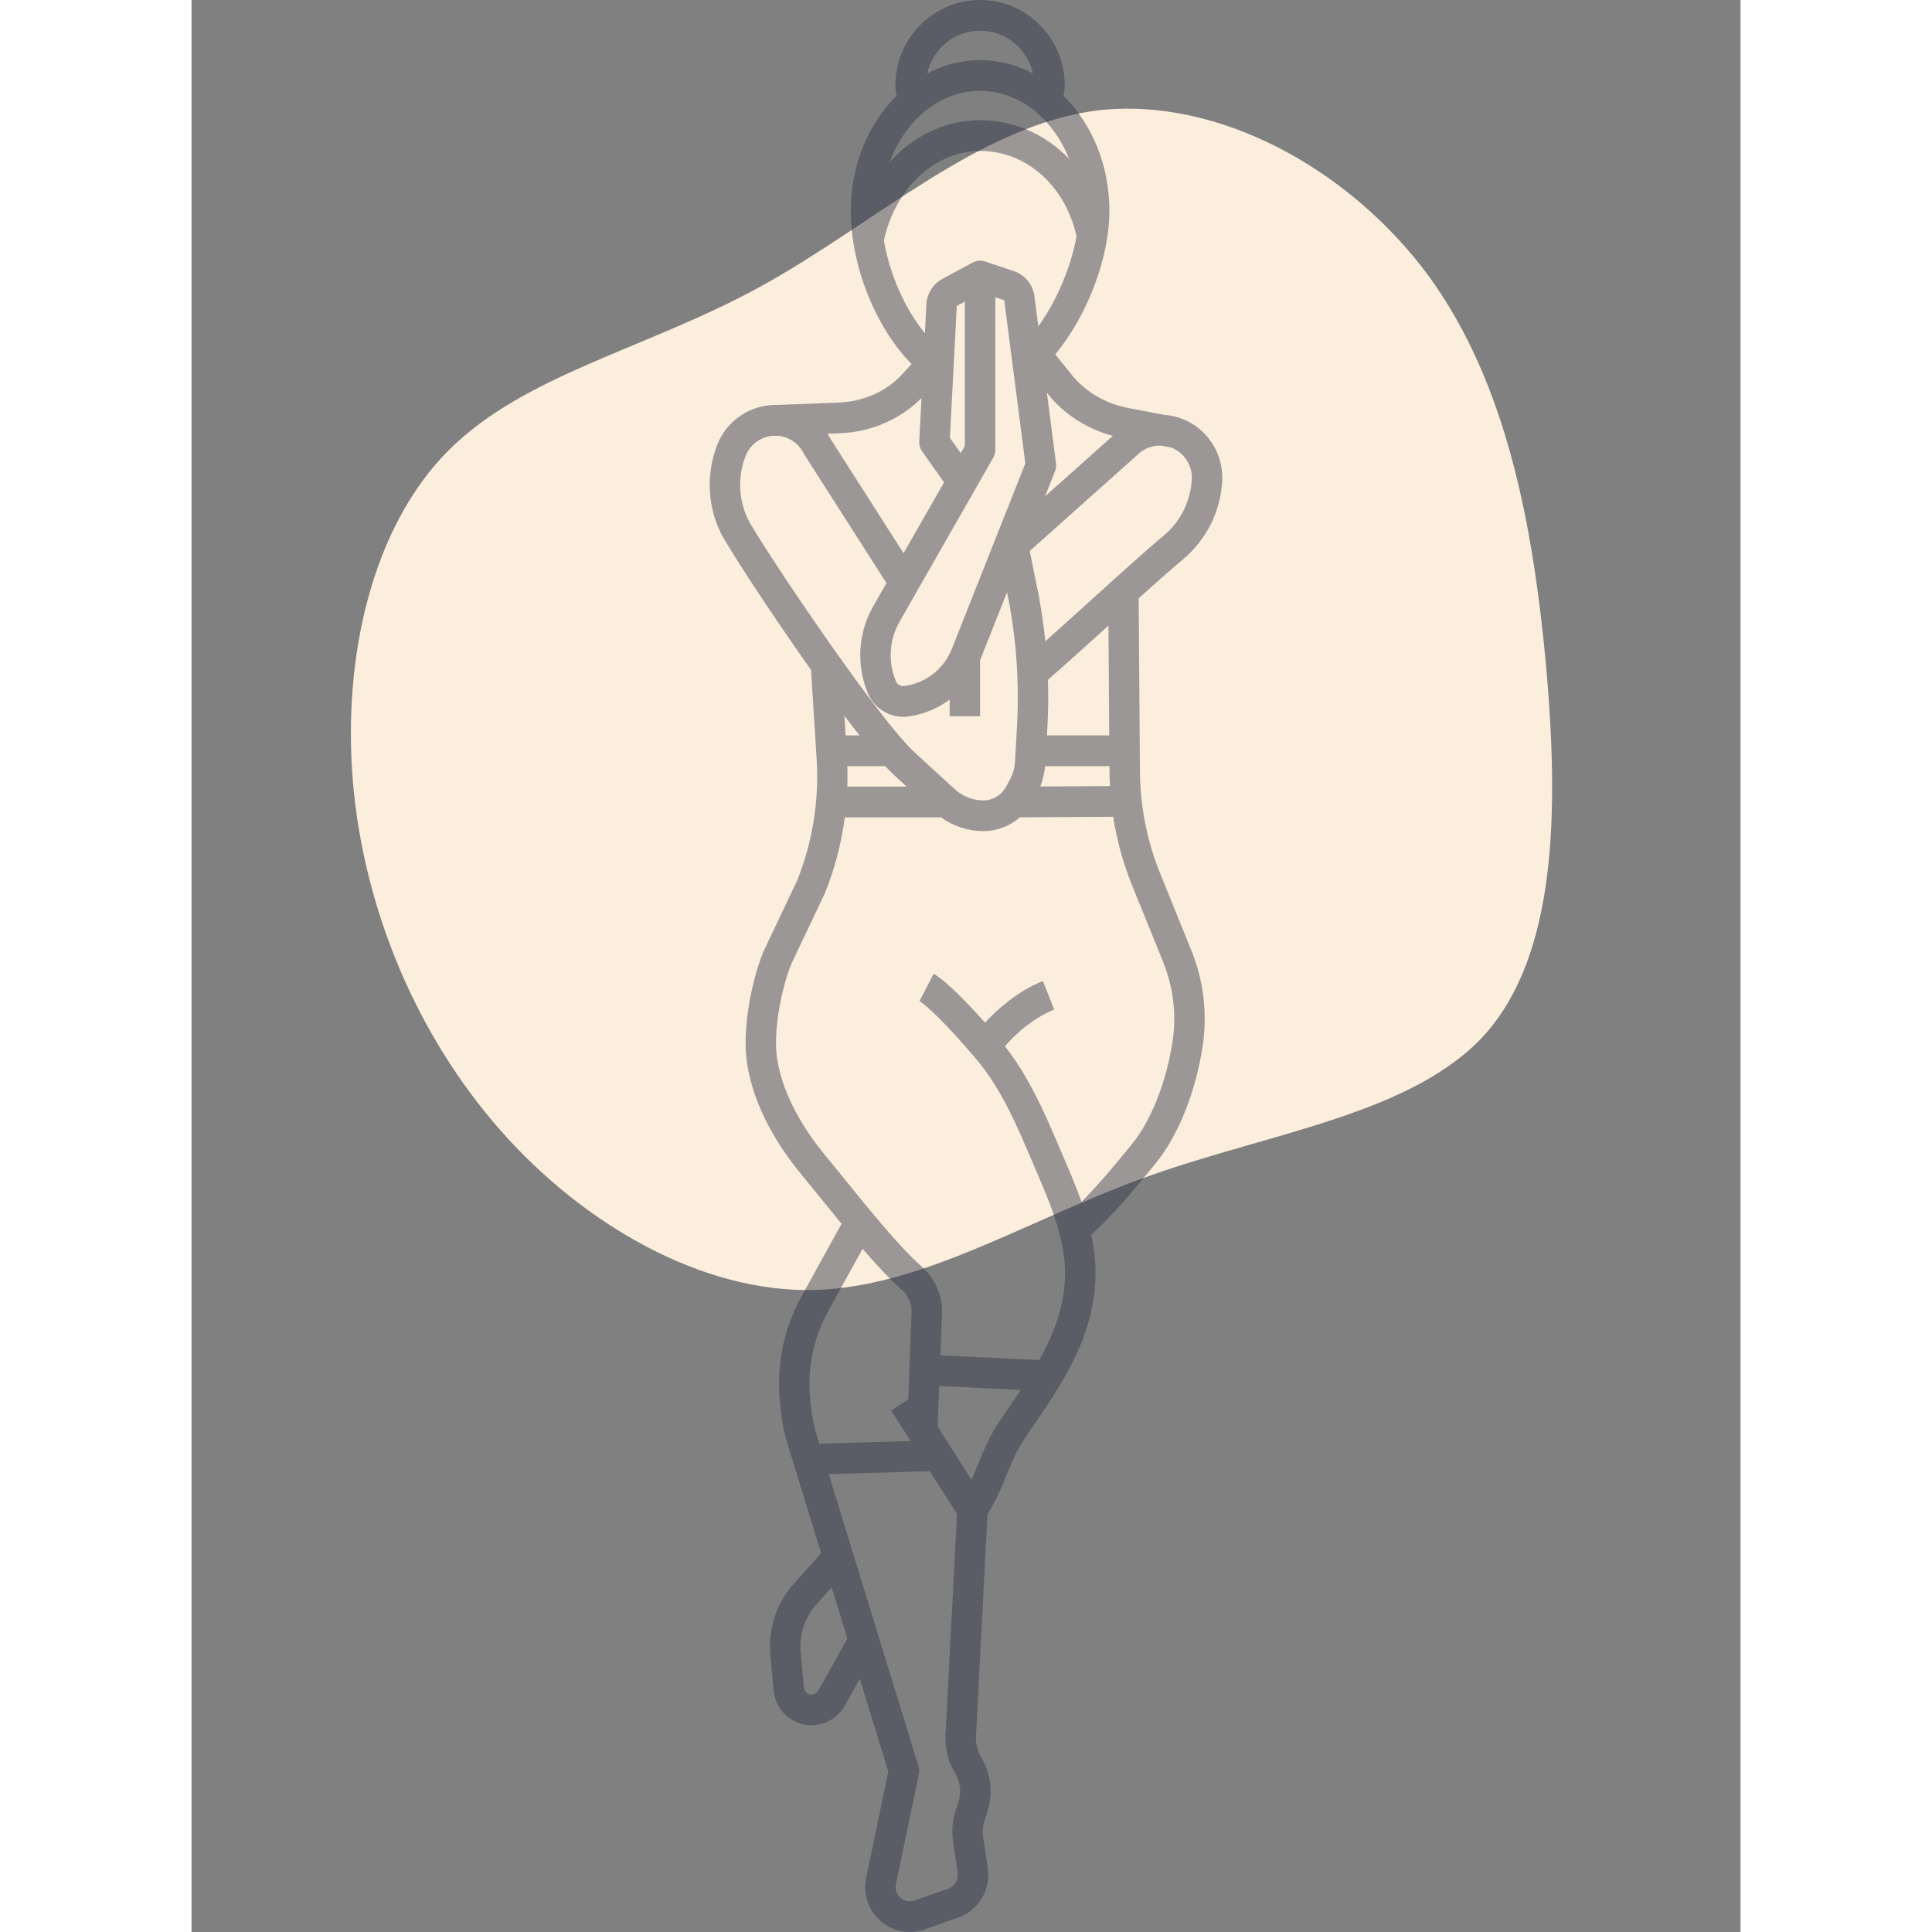 <svg width="50" height="50" viewBox="0 0 275 343" fill="none" xmlns="http://www.w3.org/2000/svg">
<rect x="0" y="0" width="275" height="343" fill="#808080" stroke="none"/>
<path d="M161.04 19.581C182.162 17.199 205.497 29.855 219.596 48.935C233.559 68.074 238.223 93.496 240.54 118.77C242.72 144.104 242.355 169.21 229.743 183.523C217.069 197.695 191.95 200.993 170.234 208.692C148.382 216.452 129.934 228.614 110.228 229.025C90.658 229.375 69.843 217.633 54.925 200.768C39.945 183.762 30.601 161.411 28.657 138.837C26.776 116.406 32.17 93.469 45.627 79.964C59.22 66.4 80.75 61.984 100.975 50.895C121.199 39.806 139.981 22.104 161.04 19.581Z" fill="#FCEEDD"/>
<path d="M93.367 78.906C91.376 83.928 91.568 89.605 93.892 94.481C94.974 96.749 102.395 108.212 109.989 118.94L111.012 135.246C111.401 142.411 110.19 149.706 107.509 156.351L101.548 168.927C101.525 168.975 101.505 169.022 101.484 169.07C99.426 174.148 97.721 182.748 98.613 188.689C99.845 196.887 104.512 203.949 108.211 208.429C109.227 209.659 110.353 211.052 111.544 212.524C112.769 214.037 114.072 215.649 115.405 217.267L108.392 229.97C105.167 235.757 103.809 242.309 104.462 248.915L104.585 250.155C104.811 252.437 105.282 254.702 105.975 256.854L111.779 275.728L107.417 280.654C104.026 284.115 102.331 288.881 102.767 293.73L103.34 300.077C103.553 302.452 104.943 304.508 107.055 305.574C108.011 306.057 109.036 306.287 110.051 306.287C112.374 306.287 114.645 305.077 115.929 302.913L118.645 298.056L123.706 314.51L119.78 333.384C119.283 335.776 119.882 338.229 121.427 340.113C122.953 341.973 125.218 343 127.534 343C128.404 343 129.28 342.856 130.129 342.556L136.159 340.425C139.729 339.162 141.92 335.506 141.367 331.727L140.541 326.071C140.4 325.113 140.486 324.12 140.785 323.203L141.282 321.674C142.347 318.408 141.937 314.85 140.164 311.916C139.51 310.834 139.2 309.592 139.265 308.325L141.311 268.865C142.754 266.564 143.721 264.26 144.634 262.026C145.577 259.721 146.467 257.542 147.861 255.475C148.348 254.751 148.841 254.028 149.334 253.305C154.515 245.705 159.872 237.846 160.45 227.613C160.615 224.716 160.311 221.929 159.721 219.225C163.759 215.564 167.787 210.661 170.292 207.606L171.109 206.61C175.141 201.727 178.285 193.903 179.519 185.683C180.378 179.962 179.684 174.103 177.511 168.743L171.979 155.091C169.578 149.165 168.365 142.916 168.375 136.492L168.157 106.218C171.209 103.472 174.027 100.973 176.058 99.277C180.188 95.832 182.713 90.757 182.986 85.353C183.265 79.806 179.399 74.846 173.993 73.818C173.557 73.734 173.118 73.683 172.68 73.653L166.33 72.437C162.292 71.663 158.75 69.609 156.3 66.585L153.357 62.922C158.998 56.06 162.956 45.854 162.956 37.401C162.956 29.235 159.788 21.924 154.817 17.018C154.933 16.448 155.03 15.828 155.03 15.173C155.03 6.807 148.287 0 139.999 0C131.711 0 124.968 6.807 124.968 15.173C124.968 15.866 125.071 16.467 125.195 17.003C120.216 21.91 117.041 29.229 117.041 37.401C117.041 47.251 121.519 58.24 127.837 64.627L126.088 66.532C123.337 69.502 119.269 71.3 114.923 71.469L103.755 71.903C103.399 71.9 103.047 71.912 102.697 71.944L102.532 71.951V71.957C98.536 72.372 94.922 74.97 93.367 78.906V78.906ZM116.434 136.018H123.163C123.747 136.649 124.286 137.195 124.771 137.638L126.97 139.655H116.434C116.475 138.443 116.475 137.229 116.434 136.018ZM116.132 130.564L115.913 127.08C116.834 128.304 117.728 129.468 118.591 130.564H116.132ZM113.105 232.634L119.138 221.707C121.626 224.586 124.047 227.2 126.078 228.961C127.288 230.012 127.929 231.539 127.831 233.206L127.244 248.457L124.221 250.419L127.675 255.842L111.462 256.302L111.124 255.203C110.54 253.388 110.149 251.507 109.962 249.612L109.839 248.371C109.296 242.888 110.423 237.449 113.105 232.634V232.634ZM111.261 300.173C110.895 300.788 110.109 301.021 109.471 300.698C109.045 300.482 108.764 300.067 108.719 299.585L108.146 293.238C107.855 289.995 108.989 286.806 111.35 284.392L113.646 281.801L116.444 290.903L111.261 300.173ZM136.148 319.976L135.651 321.503C135.09 323.222 134.934 325.077 135.196 326.871L136.022 332.527C136.196 333.724 135.504 334.883 134.373 335.283L128.342 337.413C127.357 337.764 126.251 337.45 125.587 336.64C125.098 336.043 124.909 335.268 125.066 334.51L129.135 314.944C129.229 314.49 129.207 314.018 129.071 313.575L113.123 261.711L131.085 261.201L135.902 268.766L133.865 308.043C133.742 310.411 134.325 312.733 135.547 314.759C136.499 316.326 136.716 318.228 136.148 319.976V319.976ZM143.392 252.411C141.685 254.942 140.645 257.488 139.64 259.948C139.255 260.889 138.872 261.805 138.467 262.705L132.465 253.282L132.742 246.073L147.211 246.763C146.451 247.909 145.671 249.057 144.881 250.216C144.383 250.948 143.885 251.679 143.392 252.411V252.411ZM172.51 170.811C174.314 175.261 174.891 180.121 174.176 184.869C173.1 192.038 170.334 199.033 166.958 203.123L166.129 204.133C164.129 206.572 161.114 210.25 158.012 213.364C157.074 210.723 155.969 208.144 154.876 205.596L154.176 203.956C151.527 197.73 148.774 191.317 144.405 185.733C146.056 183.871 149.179 180.831 153.156 179.225L151.15 174.16C146.583 176.005 143 179.262 140.874 181.553C134.7 174.603 132.226 173.13 131.753 172.891L129.247 177.72C129.355 177.785 131.984 179.397 139.298 188.011C143.742 193.243 146.522 199.783 149.211 206.107L149.919 207.762C152.631 214.085 155.434 220.623 155.056 227.306C154.762 232.515 152.956 237.074 150.491 241.461L132.952 240.624L133.228 233.475C133.42 230.196 132.064 226.964 129.599 224.825C125.822 221.552 120.227 214.633 115.729 209.075C114.526 207.588 113.389 206.181 112.363 204.939C109.694 201.707 105.054 195.193 103.954 187.871C103.248 183.168 104.699 175.584 106.457 171.206L112.417 158.631C112.44 158.584 112.46 158.536 112.48 158.487C114.21 154.217 115.376 149.701 115.985 145.109H133.065C135.252 146.688 137.871 147.552 140.591 147.552C143.016 147.552 145.3 146.648 147.079 145.104L163.628 145.01C164.272 149.159 165.383 153.225 166.978 157.158L172.51 170.811ZM134.992 115.183C133.566 118.783 130.312 121.317 126.501 121.799C125.888 121.868 125.305 121.533 125.066 120.968C123.619 117.562 123.851 113.611 125.685 110.398L142.337 81.263C142.575 80.847 142.699 80.378 142.699 79.9V52.776L144.29 53.309C146.936 73.795 147.765 80.207 148.036 82.265L134.992 115.183ZM139.998 16.123C146.952 16.123 152.956 21.06 155.796 28.183C151.656 23.893 146.095 21.339 139.998 21.339C133.792 21.339 128.128 24.122 123.963 28.774C126.701 21.331 132.852 16.123 139.998 16.123V16.123ZM139.998 26.792C148.194 26.792 155.148 32.994 157.12 41.941C156.149 47.427 153.604 53.401 150.337 57.947C150.052 55.737 149.809 53.857 149.647 52.602C149.377 50.519 147.981 48.81 146 48.142L140.852 46.41C140.144 46.173 139.384 46.26 138.735 46.609L138.726 46.591L133.322 49.502C131.661 50.393 130.567 52.127 130.468 54.026L130.2 59.156C126.687 54.895 123.978 48.794 122.924 42.726C124.876 33.471 131.99 26.792 139.998 26.792ZM134.642 77.727L135.863 54.315L137.297 53.544V79.171L136.566 80.448L134.642 77.727ZM162.788 111.071L162.928 130.564H151.873L151.951 129.132C152.105 126.321 152.134 123.505 152.044 120.69C155.113 118.018 158.998 114.501 162.788 111.071V111.071ZM151.542 136.018H162.967L162.971 136.511C162.97 137.531 163.004 138.546 163.059 139.559L150.682 139.629C151.14 138.475 151.422 137.253 151.542 136.018ZM177.588 85.08C177.392 88.96 175.578 92.606 172.613 95.079C169.358 97.794 164.238 102.432 159.286 106.916C156.667 109.287 153.992 111.709 151.583 113.856C151.306 111.153 150.925 108.456 150.422 105.776L148.813 97.826L168.403 80.336C169.486 79.458 170.842 79.051 172.21 79.119L173.867 79.436C176.16 80.279 177.716 82.555 177.588 85.08V85.08ZM163.56 77.385L151.535 88.118L153.31 83.641C153.481 83.207 153.539 82.733 153.48 82.269C153.464 82.152 152.71 76.32 151.858 69.719L152.082 69.997C152.092 70.009 152.162 70.097 152.171 70.109C155.007 73.608 159.006 76.147 163.56 77.385V77.385ZM139.998 5.454C144.578 5.454 148.414 8.7 149.384 13.031C146.514 11.528 143.343 10.67 139.998 10.67C136.653 10.67 133.482 11.528 130.612 13.031C131.582 8.7 135.418 5.454 139.998 5.454V5.454ZM115.129 76.918C120.641 76.706 125.839 74.452 129.6 70.668L129.198 78.394C129.166 79.01 129.341 79.619 129.698 80.122L133.601 85.639L126.413 98.214L113.45 77.92C113.288 77.604 113.107 77.302 112.918 77.006L115.129 76.918ZM98.382 80.93C99.16 78.962 100.942 77.645 102.934 77.391L103.526 77.368C104.015 77.359 104.51 77.39 105.004 77.514C106.608 77.919 107.952 79.007 108.689 80.498C108.734 80.587 108.783 80.673 108.835 80.756L123.379 103.523L121.007 107.671C118.327 112.362 117.988 118.135 120.101 123.114C121.173 125.64 123.664 127.26 126.34 127.26C126.616 127.258 126.894 127.242 127.171 127.207C129.91 126.862 132.445 125.797 134.596 124.21V127.159H139.998V117.228C140.001 117.221 140.005 117.214 140.007 117.207L144.784 105.152L145.123 106.826C146.479 114.069 146.961 121.47 146.557 128.828L146.209 135.171C146.147 136.301 145.829 137.423 145.291 138.417L144.592 139.704C143.792 141.18 142.259 142.098 140.591 142.098C138.704 142.098 136.897 141.392 135.501 140.111L128.404 133.602C121.576 127.338 100.524 95.816 98.759 92.115C97.09 88.615 96.952 84.538 98.382 80.93V80.93Z" fill="#2F3547" fill-opacity="0.47"/>
</svg>
